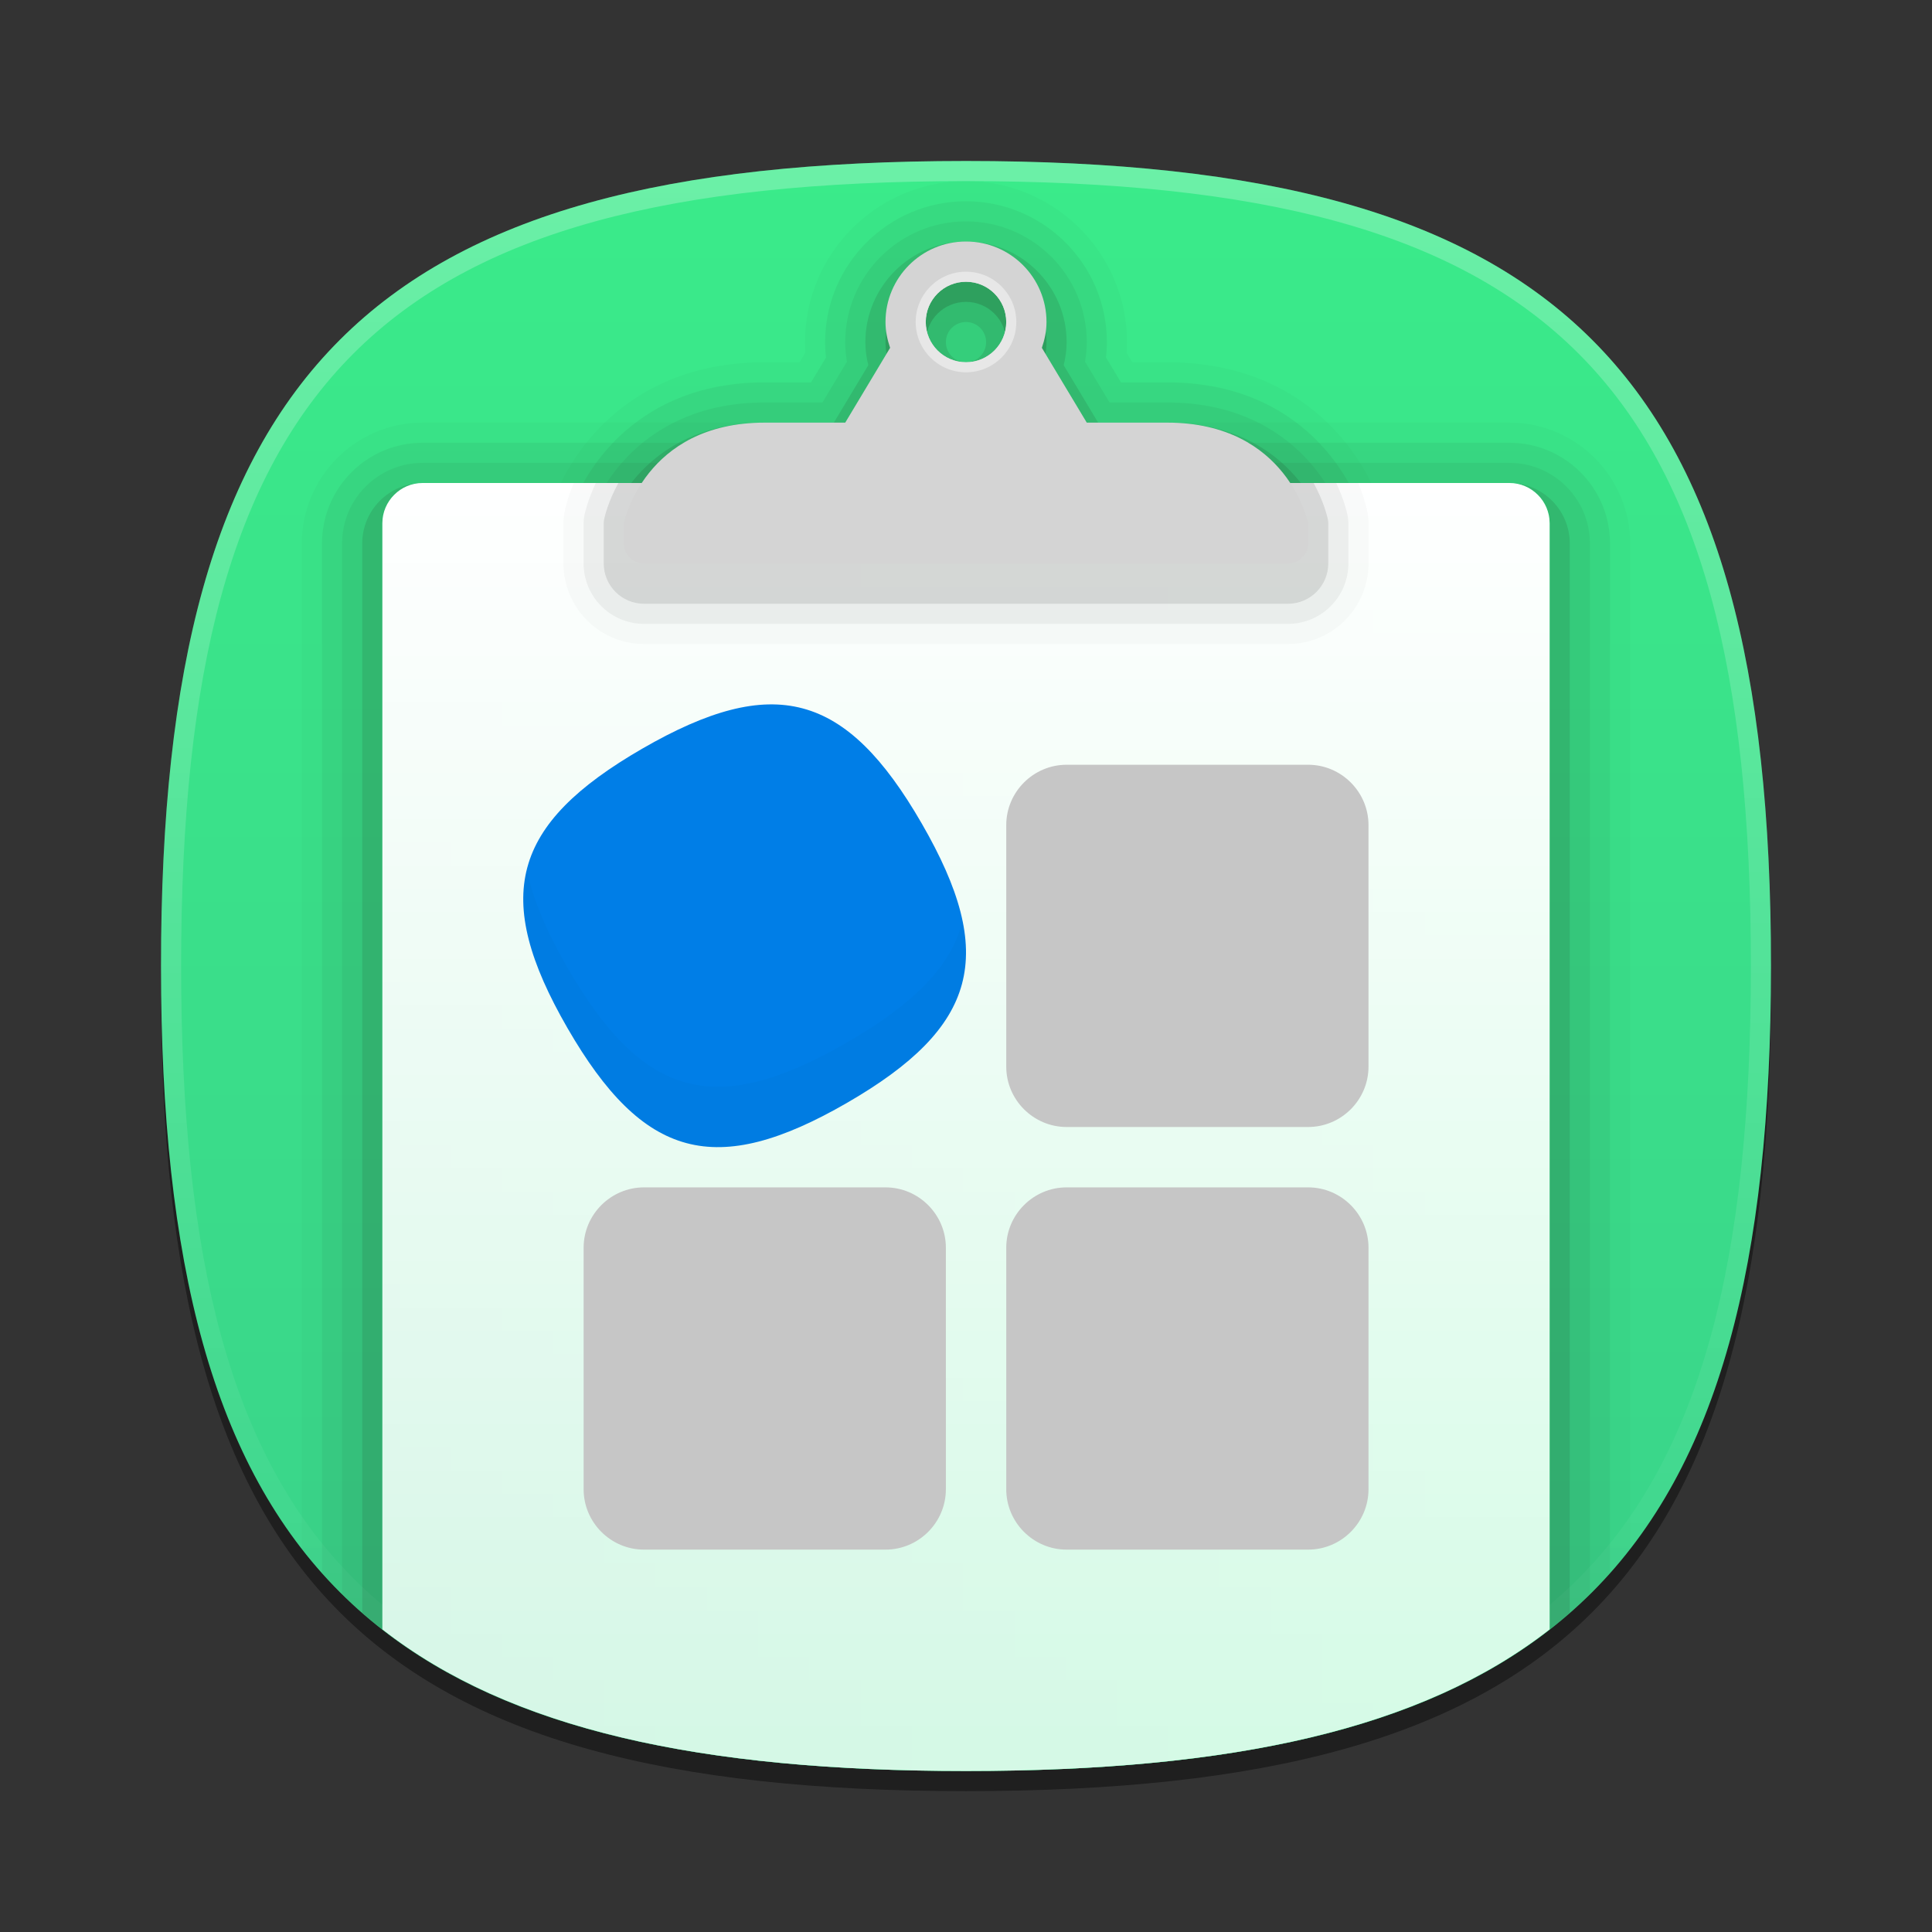 <?xml version="1.0" encoding="UTF-8"?>
<svg xmlns="http://www.w3.org/2000/svg" xmlns:xlink="http://www.w3.org/1999/xlink" baseProfile="tiny" contentScriptType="text/ecmascript" contentStyleType="text/css" height="96px" preserveAspectRatio="xMidYMid meet" version="1.1" viewBox="0 0 96 96" width="96px" x="0px" y="0px" zoomAndPan="magnify">
<rect x="0" y="0" width="96" height="96" fill="#333333" stroke="none"/>
<defs>
<linearGradient id="linearGradient3871">
<stop offset="0" stop-color="#ffffff" stop-opacity="1"/>
<stop offset="1" stop-color="#ffffff" stop-opacity="0.784"/>
</linearGradient>
<linearGradient>
<stop offset="0" stop-color="#f5d93c" stop-opacity="1"/>
<stop offset="1" stop-color="#facd45" stop-opacity="1"/>
</linearGradient>
<linearGradient gradientTransform="matrix(0,1,-1,0,96,0)" gradientUnits="userSpaceOnUse" id="linearGradient3866" x1="8" x2="88" y1="48" y2="48">
<stop offset="0" stop-color="#3aeb8a" stop-opacity="1"/>
<stop offset="1" stop-color="#3ad28a" stop-opacity="1"/>
</linearGradient>
<linearGradient gradientUnits="userSpaceOnUse" id="linearGradient3877" x1="43.593" x2="43.593" y1="23.929" y2="87.63">
<stop offset="0" stop-color="#ffffff" stop-opacity="1"/>
<stop offset="1" stop-color="#ffffff" stop-opacity="0.784"/>
</linearGradient>
<linearGradient gradientTransform="matrix(0,1,-1,0,96,0)" gradientUnits="userSpaceOnUse" id="linearGradient3881" x1="43.593" x2="43.593" y1="23.929" y2="87.63">
<stop offset="0" stop-color="#3aeb8a" stop-opacity="1"/>
<stop offset="1" stop-color="#3ad28a" stop-opacity="1"/>
</linearGradient>
</defs>
<path d="M 88.0 49.0 C 88.0 78.633 77.637 89.0 48.0 89.0 C 18.365 89.0 8.0 78.633 8.0 49.0 C 8.0 19.365 18.365 9.0 48.0 9.0 C 77.637 9.0 88.0 19.365 88.0 49.0 z " fill-opacity="0.4"/>
<linearGradient gradientUnits="userSpaceOnUse" x1="47.999" x2="47.999" y1="8" y2="88.001">
<stop offset="0" stop-color="#f9d641"/>
<stop offset="1" stop-color="#d68612"/>
</linearGradient>
<path d="M 48.0 88.0 C 18.367 88.0 8.0 77.637 8.0 48.0 C 8.0 18.365 18.367 8.0 48.0 8.0 C 77.635 8.0 88.0 18.365 88.0 48.0 C 88.0 77.637 77.635 88.0 48.0 88.0 z " fill="url(#linearGradient3866)" fill-opacity="1"/>
<path d="M 32.0 33.0 C 29.242 33.0 27.0 30.757 27.0 28.0 L 27.0 27.0 C 27.0 26.748 27.023 26.491 27.072 26.235 C 27.645 23.381 30.662 18.0 38.0 18.0 L 39.734 18.0 L 40.017 17.527 C 40.006 17.353 40.0 17.178 40.0 17.0 C 40.0 12.589 43.588 9.0 48.0 9.0 C 52.41 9.0 56.0 12.589 56.0 17.0 C 56.0 17.178 55.994 17.353 55.98 17.527 L 56.266 18.0 L 58.0 18.0 C 65.34 18.0 68.354 23.374 68.922 26.215 C 68.973 26.481 69.0 26.744 69.0 27.0 L 69.0 28.0 C 69.0 30.757 66.756 33.0 64.0 33.0 L 32.0 33.0 z " fill="#1a0900" fill-opacity="0.02"/>
<path d="M 32.0 32.0 C 29.793 32.0 28.0 30.206 28.0 28.0 L 28.0 27.0 C 28.0 26.808 28.02 26.612 28.055 26.423 C 28.57 23.85 31.309 19.0 38.0 19.0 L 40.301 19.0 L 41.045 17.761 C 41.014 17.508 41.0 17.257 41.0 17.0 C 41.0 13.141 44.141 10.0 48.0 10.0 C 51.859 10.0 55.0 13.141 55.0 17.0 C 55.0 17.257 54.984 17.508 54.955 17.761 L 55.699 19.0 L 58.0 19.0 C 64.691 19.0 67.428 23.848 67.941 26.411 C 67.98 26.611 68.0 26.808 68.0 27.0 L 68.0 28.0 C 68.0 30.206 66.205 32.0 64.0 32.0 L 32.0 32.0 z " fill="#1a0900" fill-opacity="0.05"/>
<path d="M 32.0 31.0 C 30.346 31.0 29.0 29.654 29.0 28.0 L 29.0 27.0 C 29.0 26.87 29.014 26.738 29.037 26.61 C 29.496 24.322 31.957 20.0 38.0 20.0 L 40.867 20.0 L 42.086 17.969 C 42.027 17.645 42.0 17.324 42.0 17.0 C 42.0 13.691 44.691 11.0 48.0 11.0 C 51.309 11.0 54.0 13.691 54.0 17.0 C 54.0 17.324 53.971 17.645 53.914 17.969 L 55.133 20.0 L 58.0 20.0 C 64.043 20.0 66.504 24.322 66.961 26.607 C 66.986 26.738 67.0 26.87 67.0 27.0 L 67.0 28.0 C 67.0 29.654 65.654 31.0 64.0 31.0 L 32.0 31.0 z " fill="#1a0900" fill-opacity="0.05"/>
<path d="M 32.0 30.0 C 30.896 30.0 30.0 29.103 30.0 28.0 L 30.0 27.0 C 30.0 26.935 30.006 26.868 30.02 26.804 C 30.42 24.797 32.605 21.0 38.0 21.0 L 41.434 21.0 L 43.147 18.146 C 43.047 17.754 43.0 17.376 43.0 17.0 C 43.0 14.243 45.242 12.0 48.0 12.0 C 50.756 12.0 53.0 14.243 53.0 17.0 C 53.0 17.376 52.951 17.754 52.854 18.146 L 54.566 21.0 L 58.0 21.0 C 63.395 21.0 65.578 24.797 65.98 26.804 C 65.992 26.868 66.0 26.935 66.0 27.0 L 66.0 28.0 C 66.0 29.103 65.102 30.0 64.0 30.0 L 32.0 30.0 z M 48.0 16.0 C 47.447 16.0 47.0 16.448 47.0 17.0 C 47.0 17.552 47.447 18.0 48.0 18.0 C 48.551 18.0 49.0 17.552 49.0 17.0 C 49.0 16.448 48.551 16.0 48.0 16.0 L 48.0 16.0 z " fill="#1a0900" fill-opacity="0.1"/>
<path d="M 58.0 22.0 C 55.58 22.0 54.473 22.0 54.0 22.0 L 51.77 18.284 C 51.908 17.879 52.0 17.452 52.0 17.0 C 52.0 14.791 50.209 13.0 48.0 13.0 C 45.791 13.0 44.0 14.791 44.0 17.0 C 44.0 17.452 44.092 17.879 44.229 18.284 L 42.0 22.0 C 41.525 22.0 40.42 22.0 38.0 22.0 C 32.0 22.0 31.0 27.0 31.0 27.0 L 31.0 28.0 C 31.0 28.55 31.449 29.0 32.0 29.0 L 64.0 29.0 C 64.549 29.0 65.0 28.55 65.0 28.0 L 65.0 27.0 C 65.0 27.0 64.0 22.0 58.0 22.0 z M 48.0 15.0 C 49.104 15.0 50.0 15.896 50.0 17.0 C 50.0 18.104 49.104 19.0 48.0 19.0 C 46.895 19.0 46.0 18.104 46.0 17.0 C 46.0 15.896 46.895 15.0 48.0 15.0 z " fill="#1a0900" fill-opacity="0.15"/>
<path d="M 48.0 88.0 C 64.404 88.0 74.895 84.814 81.0 76.954 L 81.0 27.0 C 81.0 23.691 78.309 21.0 75.0 21.0 L 21.0 21.0 C 17.691 21.0 15.0 23.691 15.0 27.0 L 15.0 76.953 C 21.105 84.814 31.596 88.0 48.0 88.0 z " fill="#1a0900" fill-opacity="0.02"/>
<path d="M 48.0 88.0 C 63.539 88.0 73.773 85.142 80.0 78.158 L 80.0 27.0 C 80.0 24.243 77.756 22.0 75.0 22.0 L 21.0 22.0 C 18.242 22.0 16.0 24.243 16.0 27.0 L 16.0 78.157 C 22.227 85.142 32.461 88.0 48.0 88.0 z " fill="#1a0900" fill-opacity="0.05"/>
<path d="M 75.0 23.0 L 21.0 23.0 C 18.793 23.0 17.0 24.794 17.0 27.0 L 17.0 79.218 C 23.301 85.435 33.268 88.0 48.0 88.0 C 62.732 88.0 72.697 85.435 79.0 79.218 L 79.0 27.0 C 79.0 24.794 77.205 23.0 75.0 23.0 z " fill="#1a0900" fill-opacity="0.05"/>
<path d="M 75.0 24.0 L 21.0 24.0 C 19.346 24.0 18.0 25.346 18.0 27.0 L 18.0 80.146 C 24.338 85.69 34.023 88.0 48.0 88.0 C 61.975 88.0 71.662 85.691 78.0 80.147 L 78.0 27.0 C 78.0 25.346 76.654 24.0 75.0 24.0 z " fill="#1a0900" fill-opacity="0.1"/>
<linearGradient gradientUnits="userSpaceOnUse" id="SVGID_2_" x1="47.999" x2="47.999" y1="8.253" y2="87.499">
<stop offset="0" stop-color="#ffffff"/>
<stop offset="1" stop-color="#ffffff" stop-opacity="0"/>
</linearGradient>
<path d="M 48.0 8.0 C 18.365 8.0 8.0 18.365 8.0 48.0 C 8.0 77.633 18.365 88.0 48.0 88.0 C 77.637 88.0 88.0 77.633 88.0 48.0 C 88.0 18.365 77.637 8.0 48.0 8.0 z M 48.0 87.0 C 18.842 87.0 9.0 77.158 9.0 48.0 C 9.0 18.842 18.842 9.0 48.0 9.0 C 77.158 9.0 87.0 18.842 87.0 48.0 C 87.0 77.158 77.158 87.0 48.0 87.0 z " fill="url(#SVGID_2_)" fill-opacity="0.25" stroke-opacity="0.25"/>
<rect fill="none" height="96" width="96"/>
<linearGradient gradientUnits="userSpaceOnUse" x1="47.999" x2="47.999" y1="24" y2="87.801">
<stop offset="0" stop-color="#ffffff"/>
<stop offset="1" stop-color="#e6e2d8"/>
</linearGradient>
<path d="M 75.0 24.0 L 21.0 24.0 C 19.9 24.0 19.0 24.9 19.0 26.0 L 19.0 80.962 C 25.342 85.914 34.736 88.0 48.0 88.0 C 61.264 88.0 70.658 85.914 77.0 80.963 L 77.0 26.0 C 77.0 24.9 76.1 24.0 75.0 24.0 z " fill="url(#linearGradient3881)" fill-opacity="1"/>
<path d="M 75.0 24.0 L 21.0 24.0 C 19.9 24.0 19.0 24.9 19.0 26.0 L 19.0 80.962 C 25.342 85.914 34.736 88.0 48.0 88.0 C 61.264 88.0 70.658 85.914 77.0 80.963 L 77.0 26.0 C 77.0 24.9 76.1 24.0 75.0 24.0 z " fill="url(#linearGradient3877)" fill-opacity="1"/>
<linearGradient gradientUnits="userSpaceOnUse" x1="48.499" x2="48.499" y1="38" y2="77.001">
<stop offset="0" stop-color="#fafcef"/>
<stop offset="0.323" stop-color="#fafcef"/>
<stop offset="1" stop-color="#d0cbc5"/>
</linearGradient>
<path d="M 53.0 38.0 C 51.35 38.0 50.0 39.35 50.0 41.0 L 50.0 53.0 C 50.0 54.65 51.35 56.0 53.0 56.0 L 65.0 56.0 C 66.65 56.0 68.0 54.65 68.0 53.0 L 68.0 41.0 C 68.0 39.35 66.65 38.0 65.0 38.0 L 53.0 38.0 z M 50.0 74.0 C 50.0 75.65 51.35 77.0 53.0 77.0 L 65.0 77.0 C 66.65 77.0 68.0 75.65 68.0 74.0 L 68.0 62.0 C 68.0 60.35 66.65 59.0 65.0 59.0 L 53.0 59.0 C 51.35 59.0 50.0 60.35 50.0 62.0 L 50.0 74.0 z M 29.0 74.0 C 29.0 75.65 30.35 77.0 32.0 77.0 L 44.0 77.0 C 45.65 77.0 47.0 75.65 47.0 74.0 L 47.0 62.0 C 47.0 60.35 45.65 59.0 44.0 59.0 L 32.0 59.0 C 30.35 59.0 29.0 60.35 29.0 62.0 L 29.0 74.0 z " fill="#c6c6c6" fill-opacity="1"/>
<path d="M 28.0 26.0 L 28.0 28.0 C 28.0 30.206 29.793 32.0 32.0 32.0 L 64.0 32.0 C 66.205 32.0 68.0 30.206 68.0 28.0 L 68.0 26.0 C 68.0 25.806 67.98 25.61 67.939 25.406 C 67.91 25.257 67.787 24.72 67.49 24.0 L 28.51 24.0 C 28.225 24.684 28.1 25.209 28.057 25.417 C 28.02 25.608 28.0 25.805 28.0 26.0 z " fill-opacity="0.02" stroke-opacity="0.02"/>
<path d="M 29.0 26.0 L 29.0 28.0 C 29.0 29.654 30.346 31.0 32.0 31.0 L 64.0 31.0 C 65.654 31.0 67.0 29.654 67.0 28.0 L 67.0 26.0 C 67.0 25.87 66.986 25.739 66.959 25.603 C 66.928 25.448 66.781 24.818 66.396 24.0 L 29.604 24.0 C 29.219 24.818 29.071 25.45 29.038 25.611 C 29.012 25.739 29.0 25.87 29.0 26.0 z " fill-opacity="0.05" stroke-opacity="0.05"/>
<path d="M 30.0 26.0 L 30.0 28.0 C 30.0 29.103 30.896 30.0 32.0 30.0 L 64.0 30.0 C 65.102 30.0 66.0 29.103 66.0 28.0 L 66.0 26.0 C 66.0 25.934 65.992 25.867 65.98 25.802 C 65.96 25.705 65.791 24.947 65.273 24.0 L 30.727 24.0 C 30.207 24.946 30.039 25.705 30.02 25.802 C 30.006 25.867 30.0 25.934 30.0 26.0 z " fill-opacity="0.1" stroke-opacity="0.1"/>
<linearGradient gradientUnits="userSpaceOnUse" x1="47.999" x2="47.999" y1="12" y2="27.95">
<stop offset="0" stop-color="#ffffff"/>
<stop offset="0.329" stop-color="#525254"/>
<stop offset="0.589" stop-color="#ffffff"/>
<stop offset="0.767" stop-color="#e0e0e0"/>
<stop offset="1" stop-color="#4f5052"/>
</linearGradient>
<path d="M 58.0 21.0 C 55.58 21.0 54.473 21.0 54.0 21.0 L 51.77 17.284 C 51.908 16.879 52.0 16.452 52.0 16.0 C 52.0 13.791 50.209 12.0 48.0 12.0 C 45.791 12.0 44.0 13.791 44.0 16.0 C 44.0 16.452 44.092 16.879 44.229 17.284 L 42.0 21.0 C 41.525 21.0 40.42 21.0 38.0 21.0 C 32.0 21.0 31.0 26.0 31.0 26.0 L 31.0 27.0 C 31.0 27.55 31.449 28.0 32.0 28.0 L 64.0 28.0 C 64.549 28.0 65.0 27.55 65.0 27.0 L 65.0 26.0 C 65.0 26.0 64.0 21.0 58.0 21.0 z M 48.0 14.0 C 49.104 14.0 50.0 14.896 50.0 16.0 C 50.0 17.104 49.104 18.0 48.0 18.0 C 46.895 18.0 46.0 17.104 46.0 16.0 C 46.0 14.896 46.895 14.0 48.0 14.0 z " fill="#d4d4d4" fill-opacity="1"/>
<linearGradient gradientUnits="userSpaceOnUse" x1="48.004" x2="48.004" y1="12.5" y2="27.453">
<stop offset="0" stop-color="#d1d1d1"/>
<stop offset="0.326" stop-color="#6d6e70"/>
<stop offset="0.7" stop-color="#ffffff"/>
<stop offset="1" stop-color="#808184"/>
</linearGradient>
<linearGradient gradientUnits="userSpaceOnUse" x1="47.999" x2="47.999" y1="13.5" y2="18.484">
<stop offset="0" stop-color="#6d6e70"/>
<stop offset="0.376" stop-color="#808184"/>
<stop offset="1" stop-color="#ffffff"/>
</linearGradient>
<path d="M 48.0 13.5 C 46.621 13.5 45.5 14.621 45.5 16.0 C 45.5 17.379 46.621 18.5 48.0 18.5 C 49.379 18.5 50.5 17.379 50.5 16.0 C 50.5 14.621 49.379 13.5 48.0 13.5 z M 48.0 18.0 C 46.895 18.0 46.0 17.104 46.0 16.0 C 46.0 14.896 46.895 14.0 48.0 14.0 C 49.104 14.0 50.0 14.896 50.0 16.0 C 50.0 17.104 49.104 18.0 48.0 18.0 z " fill="#e7e7e7" fill-opacity="1"/>
<linearGradient gradientUnits="userSpaceOnUse" x1="37.001" x2="37.001" y1="57" y2="35.001">
<stop offset="0" stop-color="#004fa9"/>
<stop offset="0.295" stop-color="#004fa9"/>
<stop offset="1" stop-color="#0077cd"/>
</linearGradient>
<path d="M 45.801 40.919 C 49.567 47.441 48.604 51.035 42.082 54.803 C 35.561 58.567 31.963 57.603 28.197 51.083 C 24.435 44.562 25.396 40.965 31.918 37.198 C 38.439 33.434 42.037 34.399 45.801 40.919 z " fill="#007ee7" fill-opacity="1"/>
<path d="M 42.082 51.803 C 35.561 55.567 31.963 54.603 28.197 48.083 C 27.142 46.254 26.472 44.66 26.179 43.223 C 25.648 45.382 26.347 47.879 28.197 51.083 C 31.963 57.603 35.56 58.566 42.082 54.803 C 46.773 52.092 48.574 49.466 47.82 45.781 C 47.27 48.014 45.398 49.887 42.082 51.803 z " fill-opacity="0.02" stroke-opacity="0.02"/>
</svg>
